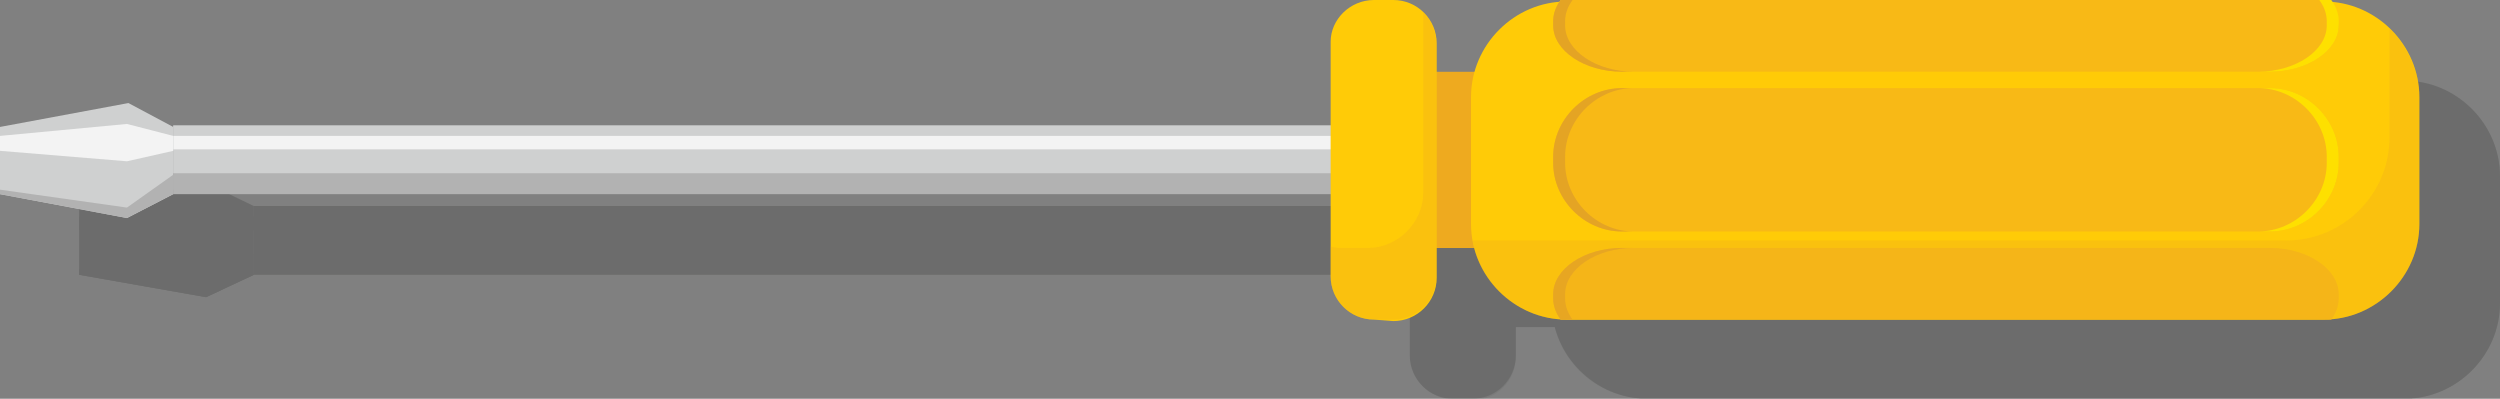 <?xml version="1.0" encoding="UTF-8" standalone="no"?>
<!-- Generator: Adobe Illustrator 17.1.0, SVG Export Plug-In . SVG Version: 6.00 Build 0)  -->
<!DOCTYPE svg  PUBLIC '-//W3C//DTD SVG 1.1//EN'  'http://www.w3.org/Graphics/SVG/1.1/DTD/svg11.dtd'>
<svg id="Layer_1" xmlns="http://www.w3.org/2000/svg" xml:space="preserve" viewBox="0 0 167.4 26.7" version="1.1" y="0px" x="0px" xmlns:xlink="http://www.w3.org/1999/xlink" enable-background="new 0 0 167.4 26.7">
	<rect x="0" y="0" width="167.4" height="26.7" fill="#808080" stroke="none"/>
	<g opacity=".2" fill="#1D1E1C">
		<rect y="13.8" x="17" height="4.6" width="82.5"/>
		<rect y="13.8" x="17" height="3.2" width="82.5"/>
		<rect y="14.5" x="17" height=".9" width="82.5"/>
		<polygon points="5.3 18.4 5.3 13.8 13.9 12.3 17 13.8 17 18.4 13.8 19.9"/>
		<polygon points="5.3 18.4 5.3 18 13.8 19.2 17 17 17 18.4 13.8 19.9"/>
			<rect transform="matrix(0 1 -1 0 121.55 -89.5)" height="15.9" width="11.8" y="8.1" x="99.6"/>
		<path d="m97.3 26.7c-1.6 0-2.9-1.3-2.9-2.9v-15.7c0-1.6 1.3-2.9 2.9-2.9h1.3c1.6 0 2.9 1.3 2.9 2.9v15.7c0 1.6-1.3 2.9-2.9 2.9h-1.3z"/>
		<path opacity=".3" d="m95.3 25.9h0.2 1.6c1.9 0 3.5-1.6 3.5-3.5v-16.2c0.5 0.5 0.9 1.2 0.9 2v15.7c0 1.6-1.3 2.9-2.9 2.9h-1.3c-0.8-0.1-1.5-0.4-2-0.9z"/>
		<path d="m161 26.7c3.5 0 6.4-2.9 6.4-6.4v-8.5c0-3.5-2.9-6.4-6.4-6.4h-50.7c-3.5 0-6.4 2.9-6.4 6.4v8.5c0 3.5 2.9 6.4 6.4 6.4h50.7z"/>
			<path d="m113.9 20.8c-2.5 0-4.6-2.1-4.6-4.6v-0.4c0-2.5 2.1-4.6 4.6-4.6h43.4c2.5 0 4.6 2.1 4.6 4.6v0.4c0 2.5-2.1 4.6-4.6 4.6h-43.4z"/>
				<path d="m110.3 26.7h-0.4c-0.3-0.4-0.5-0.9-0.5-1.4v-0.3c0-1.7 2.1-3.1 4.6-3.1h43.4c2.5 0 4.6 1.4 4.6 3.1v0.3c0 0.5-0.2 1-0.5 1.4h-0.4-50.8z"/>
				<path d="m161.9 7c0 1.7-2.1 3.1-4.6 3.1h-43.4c-2.5 0-4.6-1.4-4.6-3.1v-0.3c0-0.5 0.2-1 0.5-1.4h0.4 50.7 0.4c0.3 0.4 0.5 0.9 0.5 1.4l0.1 0.3z"/>
			<path d="m161.2 16.2v-0.4c0-2.5-2.1-4.6-4.6-4.6h0.8c2.5 0 4.6 2.1 4.6 4.6v0.4c0 2.5-2.1 4.6-4.6 4.6h-0.8c2.5 0 4.6-2.1 4.6-4.6z"/>
			<path d="m161.1 7v-0.3c0-0.5-0.2-1-0.5-1.4h-0.4 0.8 0.4c0.3 0.4 0.5 0.9 0.5 1.4v0.3c0 1.7-2.1 3.1-4.6 3.1h-0.8c2.6 0 4.6-1.4 4.6-3.1z"/>
			<path d="m109.4 16.2v-0.4c0-2.5 2.1-4.6 4.6-4.6h0.8c-2.5 0-4.6 2.1-4.6 4.6v0.4c0 2.5 2.1 4.6 4.6 4.6h-0.8c-2.6 0-4.6-2-4.6-4.6z"/>
			<path d="m109.8 26.7c-0.3-0.4-0.5-0.9-0.5-1.4v-0.3c0-1.7 2.1-3.1 4.6-3.1h0.8c-2.5 0-4.6 1.4-4.6 3.1v0.3c0 0.5 0.2 1 0.5 1.4h0.4-0.8-0.4z"/>
			<path d="m109.4 7v-0.3c0-0.5 0.2-1 0.5-1.4h0.4 0.8-0.4c-0.3 0.4-0.5 0.9-0.5 1.4v0.3c0 1.7 2.1 3.1 4.6 3.1h-0.8c-2.6 0-4.6-1.4-4.6-3.1z"/>
		<path opacity=".3" d="m104 21.4h54.5c3.8 0 6.9-3.1 6.9-6.9v-7.3c1.2 1.2 2 2.8 2 4.6v8.5c0 3.5-2.9 6.4-6.4 6.4h-50.7c-3.2 0-5.8-2.3-6.3-5.3z"/>
		<polygon points="17 14.5 13.9 13.7 5.3 14.5 5.3 15.4 13.9 16.1 17 15.4"/>
	</g>
		<rect y="8.4" x="11.6" height="4.6" width="82.5" fill="#B2B2B2"/>
		<rect y="8.4" x="11.6" height="3.2" width="82.5" fill="#CFD0D0"/>
		<rect y="9.1" x="11.6" height=".9" width="82.5" fill="#F3F3F3"/>
		<polygon points="0 13 0 8.5 8.6 6.9 11.6 8.5 11.6 13 8.5 14.6" fill="#CFD0D0"/>
		<polygon points="0 13 0 12.7 8.5 13.9 11.6 11.7 11.6 13 8.5 14.6" fill="#B2B2B2"/>
			<rect transform="matrix(0 1 -1 0 110.87 -89.493)" height="15.9" width="11.8" y="2.7" x="94.3" fill="#EEAA1F"/>
		<path d="m92 21.4c-1.6 0-2.9-1.3-2.9-2.9v-15.7c0-1.5 1.3-2.8 2.9-2.8h1.3c1.6 0 2.9 1.3 2.9 2.9v15.7c0 1.6-1.3 2.9-2.9 2.9l-1.3-0.1z" fill="#FFCB07"/>
		<path opacity=".3" d="m89.1 18.5v-2c0.3 0.1 0.5 0.1 0.8 0.1h1.7c2 0 3.7-1.7 3.7-3.7v-12.1c0.5 0.5 0.8 1.2 0.9 2v15.7c0 1.6-1.3 2.9-2.9 2.9h-1.3c-1.6 0-2.9-1.3-2.9-2.9z" fill="#EEAA1F"/>
		<path d="m155.6 21.4c3.5 0 6.4-2.9 6.4-6.4v-8.5c0-3.5-2.9-6.4-6.4-6.4h-50.7c-3.5 0-6.4 2.9-6.4 6.4v8.5c0 3.5 2.9 6.4 6.4 6.4h50.7z" fill="#FFCB07"/>
		<g fill="#F8B916">
			<path d="m108.6 15.5c-2.5 0-4.6-2.1-4.6-4.6v-0.4c0-2.5 2.1-4.6 4.6-4.6h43.4c2.5 0 4.6 2.1 4.6 4.6v0.4c0 2.5-2.1 4.6-4.6 4.6h-43.4z"/>
				<path d="m104.9 21.4h-0.4c-0.3-0.4-0.5-0.9-0.5-1.4v-0.3c0-1.7 2.1-3.1 4.6-3.1h43.4c2.5 0 4.6 1.4 4.6 3.1v0.3c0 0.5-0.2 1-0.5 1.4h-0.4-50.8z"/>
				<path d="m156.6 1.7c0 1.7-2.1 3.1-4.6 3.1h-43.4c-2.5 0-4.6-1.4-4.6-3.1v-0.3c0-0.5 0.2-1 0.5-1.4h0.4 50.7 0.4c0.3 0.4 0.5 0.9 0.5 1.4l0.1 0.3z"/>
		</g>
		<g fill="#FEE000">
			<path d="m155.8 10.9v-0.4c0-2.5-2.1-4.6-4.6-4.6h0.8c2.5 0 4.6 2.1 4.6 4.6v0.4c0 2.5-2.1 4.6-4.6 4.6h-0.8c2.5 0 4.6-2.1 4.6-4.6z"/>
			<path d="m155.8 1.7v-0.3c0-0.5-0.2-1-0.5-1.4h-0.4 0.8 0.4c0.3 0.4 0.5 0.9 0.5 1.4v0.3c0 1.7-2.1 3.1-4.6 3.1h-0.8c2.5 0 4.6-1.4 4.6-3.1z"/>
		</g>
		<g fill="#E4A424">
			<path d="m104 10.9v-0.4c0-2.5 2.1-4.6 4.6-4.6h0.8c-2.5 0-4.6 2.1-4.6 4.6v0.4c0 2.5 2.1 4.6 4.6 4.6h-0.8c-2.5 0-4.6-2.1-4.6-4.6z"/>
			<path d="m104.5 21.4c-0.3-0.4-0.5-0.9-0.5-1.4v-0.3c0-1.7 2.1-3.1 4.6-3.1h0.8c-2.5 0-4.6 1.4-4.6 3.1v0.3c0 0.5 0.2 1 0.5 1.4h0.4-0.8-0.4z"/>
			<path d="m104 1.7v-0.3c0-0.5 0.2-1 0.5-1.4h0.4 0.8-0.4c-0.3 0.4-0.5 0.9-0.5 1.4v0.3c0 1.7 2.1 3.1 4.6 3.1h-0.8c-2.5 0-4.6-1.4-4.6-3.1z"/>
		</g>
		<path opacity=".3" d="m98.6 16.1h0.8 1.2 52.5c3.8 0 6.9-3.1 6.9-6.9v-7.3c1.2 1.2 2 2.8 2 4.6v8.5c0 3.5-2.9 6.4-6.4 6.4h-50.7c-3.1 0-5.8-2.3-6.3-5.3z" fill="#EEAA1F"/>
		<polygon points="11.6 9.1 8.5 8.3 0 9.1 0 10.1 8.5 10.8 11.6 10.1" fill="#F3F3F3"/>
</svg>
